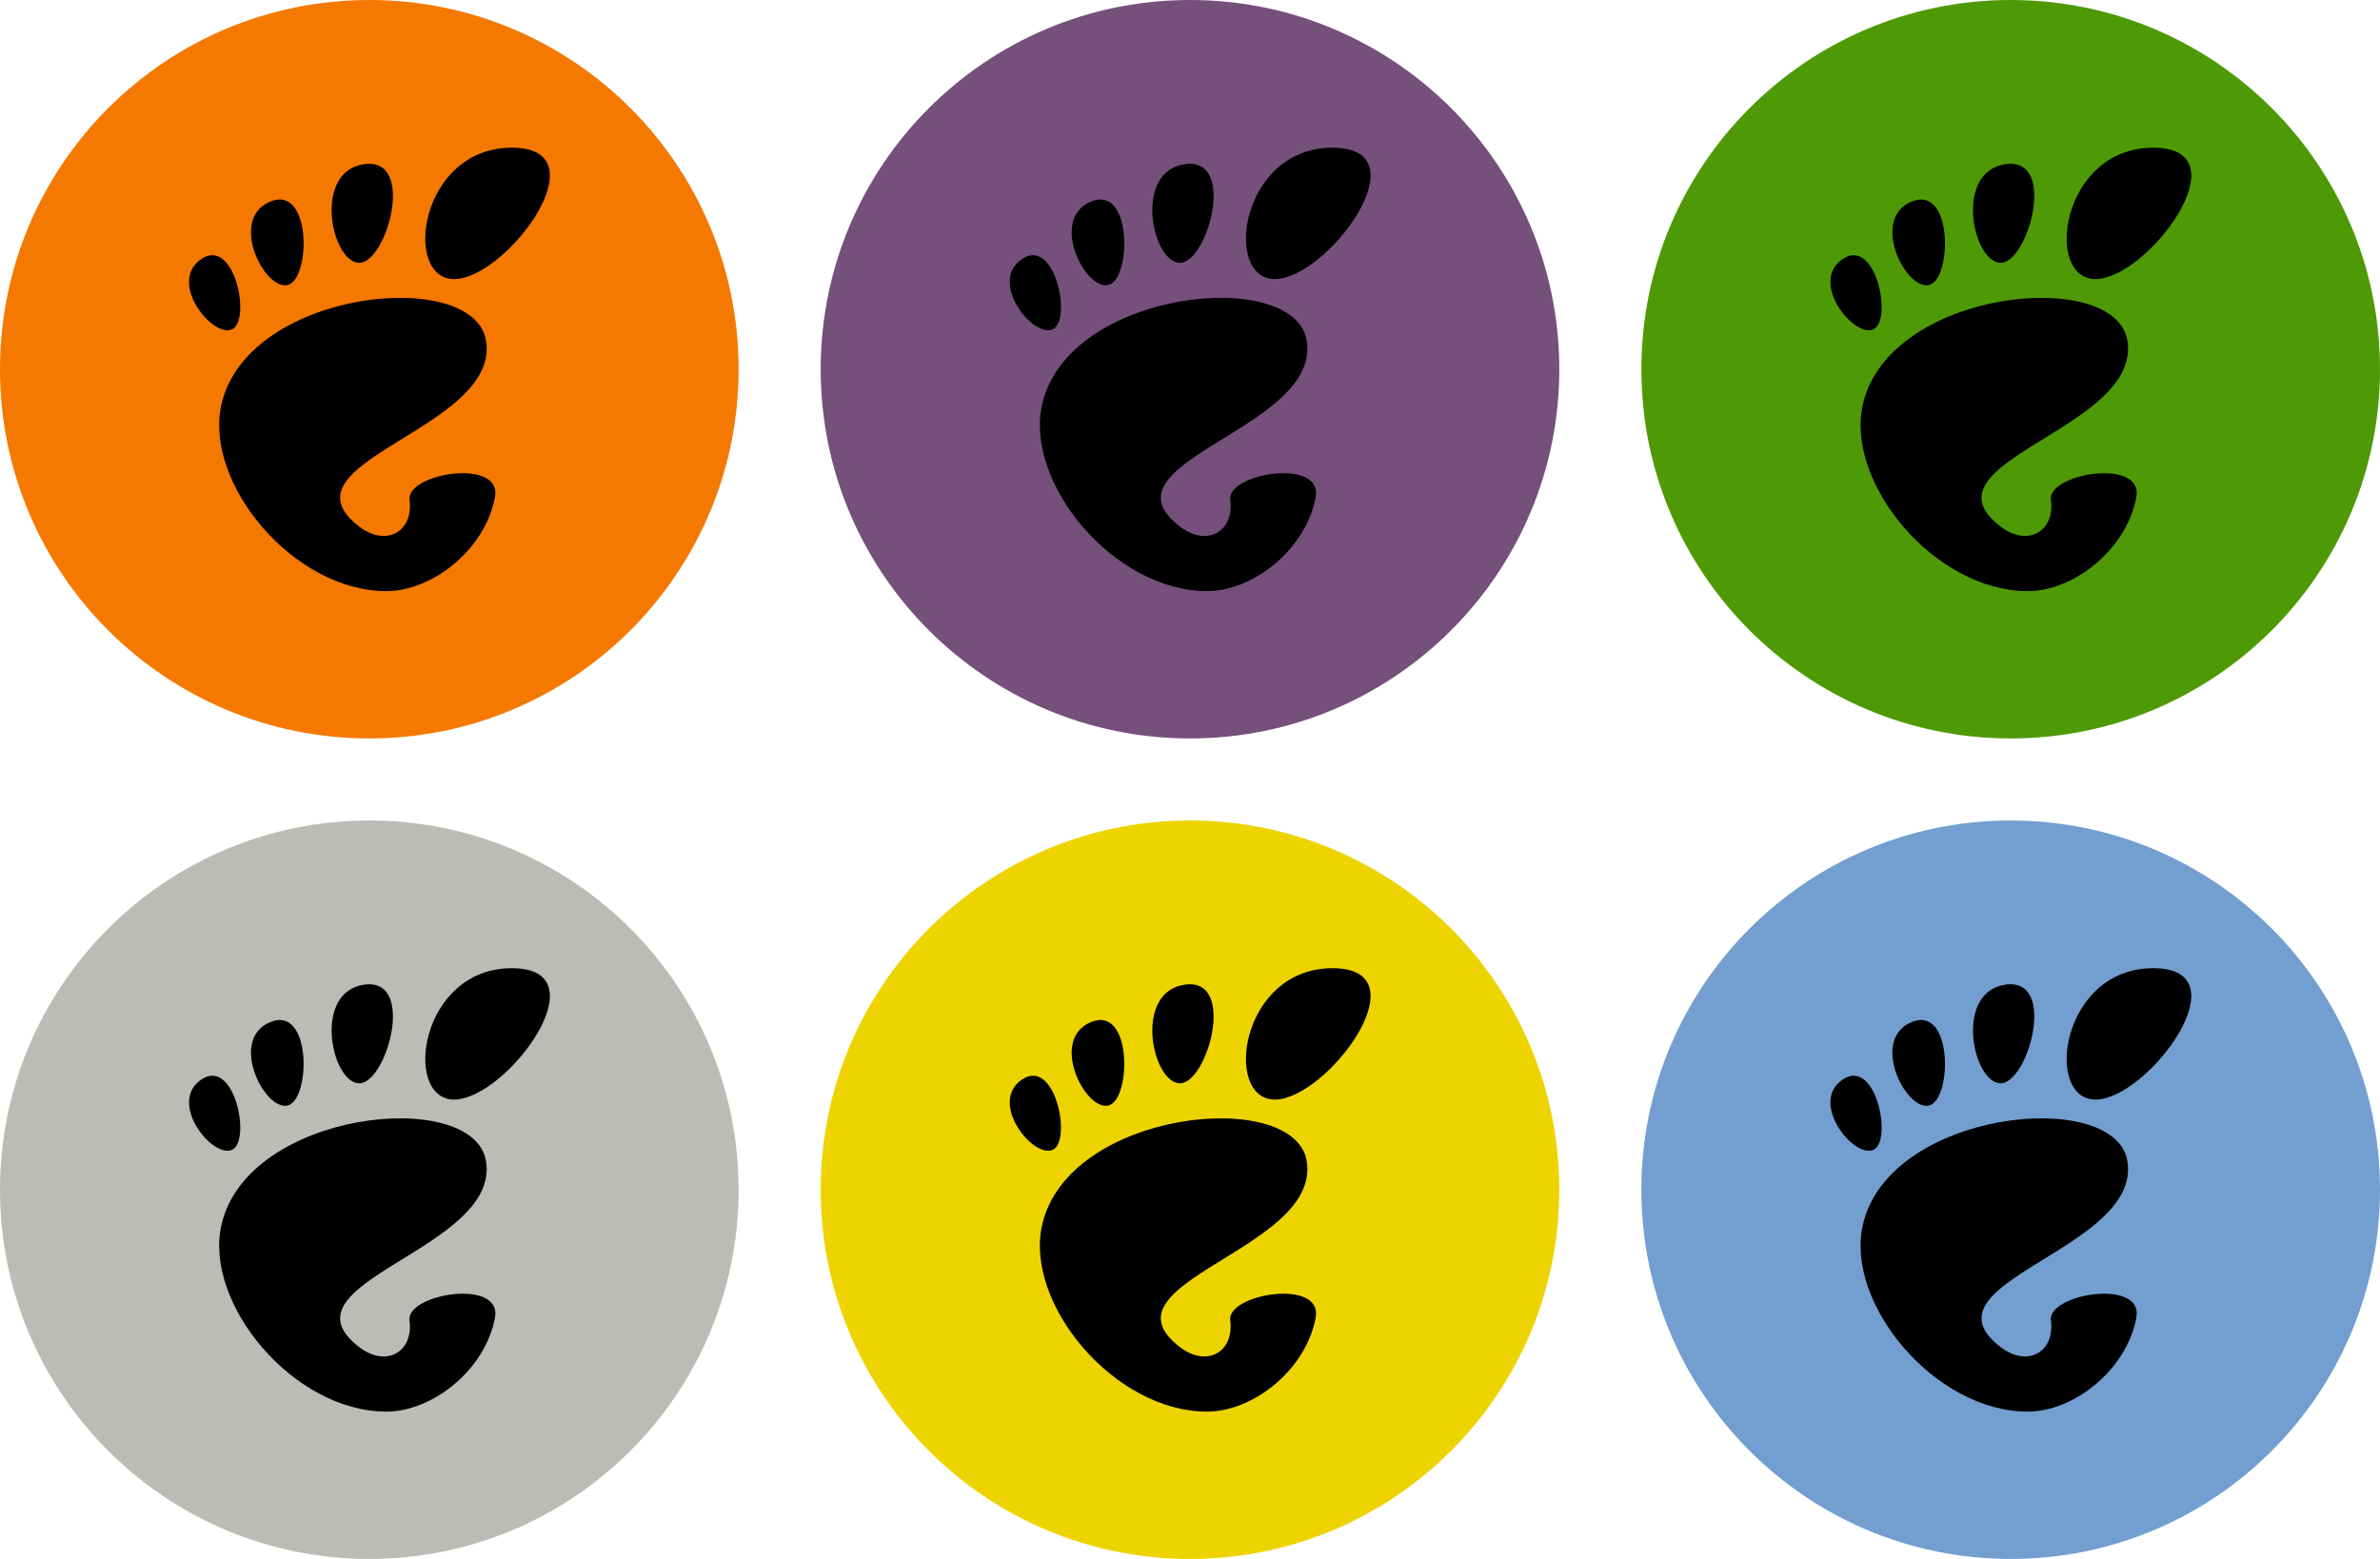 <?xml version="1.0" encoding="UTF-8" standalone="no"?>
<!-- Created with Inkscape (http://www.inkscape.org/) -->

<svg
   xmlns:dc="http://purl.org/dc/elements/1.1/"
   xmlns:cc="http://creativecommons.org/ns#"
   xmlns:rdf="http://www.w3.org/1999/02/22-rdf-syntax-ns#"
   xmlns:svg="http://www.w3.org/2000/svg"
   xmlns="http://www.w3.org/2000/svg"
   xmlns:sodipodi="http://sodipodi.sourceforge.net/DTD/sodipodi-0.dtd"
   xmlns:inkscape="http://www.inkscape.org/namespaces/inkscape"
   width="290"
   height="190"
   id="svg3020"
   version="1.1"
   inkscape:version="0.48.4 r9939"
   sodipodi:docname="round-stickers.svg">
  <defs
     id="defs3022">
    <mask
       maskUnits="userSpaceOnUse"
       id="mask9193">
      <g
         id="g9195"
         style="fill:#ffffff;fill-opacity:1;stroke:none"
         transform="matrix(0.927,0,0,0.927,1025.599,-1883.256)">
        <path
           id="path9197"
           style="fill:#ffffff;fill-opacity:1;stroke:none"
           d="m 287.995,17.709 c -71.712,0 -85.165,102.141 -44.822,102.141 40.336,0 116.538,-102.141 44.822,-102.141 z"
           inkscape:connector-curvature="0" />
        <path
           id="path9199"
           style="fill:#ffffff;fill-opacity:1;stroke:none"
           d="m 168.919,107.193 c 21.48,1.312 45.047,-81.973 4.675,-76.735 -40.357,5.238 -26.164,75.423 -4.675,76.735 z"
           inkscape:connector-curvature="0" />
        <path
           id="path9201"
           style="fill:#ffffff;fill-opacity:1;stroke:none"
           d="m 70.477,158.944 c 15.277,-6.725 1.968,-72.499 -24.01,-54.561 -25.966,17.941 8.733,61.283 24.01,54.561 z"
           inkscape:connector-curvature="0" />
        <path
           id="path9203"
           style="fill:#ffffff;fill-opacity:1;stroke:none"
           d="m 113.521,124.516 c 18.186,-3.708 19.183,-78.306 -13.248,-64.924 -32.437,13.385 -4.923,68.637 13.248,64.924 l 0,0 z"
           inkscape:connector-curvature="0" />
        <path
           id="path9205"
           style="fill:#ffffff;fill-opacity:1;stroke:none"
           d="m 208.486,291.455 c 3.227,24.643 -18.078,36.812 -38.943,20.926 C 103.121,261.811 279.519,236.582 267.891,167.494 258.24,110.146 82.282,127.801 62.245,217.534 48.682,278.225 118.074,362.424 190.48,362.424 c 35.62,0 76.706,-32.163 84.392,-72.907 5.871,-31.07 -69.08,-18.62 -66.387,1.938 l 0,0 z"
           inkscape:connector-curvature="0" />
      </g>
    </mask>
    <mask
       maskUnits="userSpaceOnUse"
       id="mask21245">
      <g
         transform="matrix(0.927,0,0,0.927,2445.599,-1888.256)"
         style="fill:#ffffff;fill-opacity:1;stroke:none"
         id="g21247">
        <path
           inkscape:connector-curvature="0"
           d="m 287.995,17.709 c -71.712,0 -85.165,102.141 -44.822,102.141 40.336,0 116.538,-102.141 44.822,-102.141 z"
           style="fill:#ffffff;fill-opacity:1;stroke:none"
           id="path21249" />
        <path
           inkscape:connector-curvature="0"
           d="m 168.919,107.193 c 21.48,1.312 45.047,-81.973 4.675,-76.735 -40.357,5.238 -26.164,75.423 -4.675,76.735 z"
           style="fill:#ffffff;fill-opacity:1;stroke:none"
           id="path21251" />
        <path
           inkscape:connector-curvature="0"
           d="m 70.477,158.944 c 15.277,-6.725 1.968,-72.499 -24.01,-54.561 -25.966,17.941 8.733,61.283 24.01,54.561 z"
           style="fill:#ffffff;fill-opacity:1;stroke:none"
           id="path21253" />
        <path
           inkscape:connector-curvature="0"
           d="m 113.521,124.516 c 18.186,-3.708 19.183,-78.306 -13.248,-64.924 -32.437,13.385 -4.923,68.637 13.248,64.924 l 0,0 z"
           style="fill:#ffffff;fill-opacity:1;stroke:none"
           id="path21255" />
        <path
           inkscape:connector-curvature="0"
           d="m 208.486,291.455 c 3.227,24.643 -18.078,36.812 -38.943,20.926 C 103.121,261.811 279.519,236.582 267.891,167.494 258.24,110.146 82.282,127.801 62.245,217.534 48.682,278.225 118.074,362.424 190.48,362.424 c 35.62,0 76.706,-32.163 84.392,-72.907 5.871,-31.07 -69.08,-18.62 -66.387,1.938 l 0,0 z"
           style="fill:#ffffff;fill-opacity:1;stroke:none"
           id="path21257" />
      </g>
    </mask>
  </defs>
  <sodipodi:namedview
     id="base"
     pagecolor="#ffffff"
     bordercolor="#666666"
     borderopacity="1.0"
     inkscape:pageopacity="0.0"
     inkscape:pageshadow="2"
     inkscape:zoom="1.4142136"
     inkscape:cx="227.76379"
     inkscape:cy="68.317708"
     inkscape:document-units="px"
     inkscape:current-layer="layer1"
     showgrid="false"
     units="px"
     inkscape:window-width="1920"
     inkscape:window-height="1134"
     inkscape:window-x="0"
     inkscape:window-y="27"
     inkscape:window-maximized="1">
    <inkscape:grid
       type="xygrid"
       id="grid3117"
       empspacing="5"
       visible="true"
       enabled="true"
       snapvisiblegridlinesonly="true" />
  </sodipodi:namedview>
  <g
     inkscape:label="Layer 1"
     inkscape:groupmode="layer"
     id="layer1"
     transform="translate(0,-862.36)">
    <path
       sodipodi:type="arc"
       style="fill:#f57900;stroke:none"
       id="path3119"
       sodipodi:cx="45"
       sodipodi:cy="45"
       sodipodi:rx="45"
       sodipodi:ry="45"
       d="M 90,45 C 90,69.853 69.853,90 45,90 20.147,90 0,69.853 0,45 0,20.147 20.147,0 45,0 69.853,0 90,20.147 90,45 z"
       transform="translate(0,862.36)" />
    <g
       transform="matrix(0.457,0,0,0.457,23.034,880.36)"
       style="fill:#000000;fill-opacity:1;fill-rule:nonzero;stroke:none"
       id="g3771">
      <g
         style="fill:#000000;fill-opacity:1"
         id="g3773">
        <path
           inkscape:connector-curvature="0"
           d="M 86.068,0 C 61.466,0 56.851,35.041 70.691,35.041 84.529,35.041 110.671,0 86.068,0 z"
           style="fill:#000000;fill-opacity:1"
           id="path3775" />
        <path
           inkscape:connector-curvature="0"
           d="M 45.217,30.699 C 52.586,31.149 60.671,2.577 46.821,4.374 32.976,6.171 37.845,30.249 45.217,30.699 z"
           style="fill:#000000;fill-opacity:1"
           id="path3777" />
        <path
           inkscape:connector-curvature="0"
           d="M 11.445,48.453 C 16.686,46.146 12.12,23.581 3.208,29.735 -5.7,35.89 6.204,50.759 11.445,48.453 z"
           style="fill:#000000;fill-opacity:1"
           id="path3779" />
        <path
           inkscape:connector-curvature="0"
           d="M 26.212,36.642 C 32.451,35.37 32.793,9.778 21.667,14.369 10.539,18.961 19.978,37.916 26.212,36.642 l 0,0 z"
           style="fill:#000000;fill-opacity:1"
           id="path3781" />
        <path
           inkscape:connector-curvature="0"
           d="m 58.791,93.913 c 1.107,8.454 -6.202,12.629 -13.36,7.179 C 22.644,83.743 83.16,75.088 79.171,51.386 75.86,31.712 15.495,37.769 8.621,68.553 3.968,89.374 27.774,118.26 52.614,118.26 c 12.22,0 26.315,-11.034 28.952,-25.012 C 83.58,82.589 57.867,86.86 58.791,93.913 l 0,0 z"
           style="fill:#000000;fill-opacity:1"
           id="path3783" />
      </g>
    </g>
    <path
       transform="translate(100,862.36)"
       d="M 90,45 C 90,69.853 69.853,90 45,90 20.147,90 0,69.853 0,45 0,20.147 20.147,0 45,0 69.853,0 90,20.147 90,45 z"
       sodipodi:ry="45"
       sodipodi:rx="45"
       sodipodi:cy="45"
       sodipodi:cx="45"
       id="path4070"
       style="fill:#75507b;stroke:none"
       sodipodi:type="arc" />
    <g
       id="g4072"
       style="fill:#000000;fill-opacity:1;fill-rule:nonzero;stroke:none"
       transform="matrix(0.457,0,0,0.457,123.034,880.36)">
      <g
         id="g4074"
         style="fill:#000000;fill-opacity:1">
        <path
           id="path4076"
           style="fill:#000000;fill-opacity:1"
           d="M 86.068,0 C 61.466,0 56.851,35.041 70.691,35.041 84.529,35.041 110.671,0 86.068,0 z"
           inkscape:connector-curvature="0" />
        <path
           id="path4078"
           style="fill:#000000;fill-opacity:1"
           d="M 45.217,30.699 C 52.586,31.149 60.671,2.577 46.821,4.374 32.976,6.171 37.845,30.249 45.217,30.699 z"
           inkscape:connector-curvature="0" />
        <path
           id="path4080"
           style="fill:#000000;fill-opacity:1"
           d="M 11.445,48.453 C 16.686,46.146 12.12,23.581 3.208,29.735 -5.7,35.89 6.204,50.759 11.445,48.453 z"
           inkscape:connector-curvature="0" />
        <path
           id="path4082"
           style="fill:#000000;fill-opacity:1"
           d="M 26.212,36.642 C 32.451,35.37 32.793,9.778 21.667,14.369 10.539,18.961 19.978,37.916 26.212,36.642 l 0,0 z"
           inkscape:connector-curvature="0" />
        <path
           id="path4084"
           style="fill:#000000;fill-opacity:1"
           d="m 58.791,93.913 c 1.107,8.454 -6.202,12.629 -13.36,7.179 C 22.644,83.743 83.16,75.088 79.171,51.386 75.86,31.712 15.495,37.769 8.621,68.553 3.968,89.374 27.774,118.26 52.614,118.26 c 12.22,0 26.315,-11.034 28.952,-25.012 C 83.58,82.589 57.867,86.86 58.791,93.913 l 0,0 z"
           inkscape:connector-curvature="0" />
      </g>
    </g>
    <path
       sodipodi:type="arc"
       style="fill:#4e9a06;stroke:none"
       id="path4086"
       sodipodi:cx="45"
       sodipodi:cy="45"
       sodipodi:rx="45"
       sodipodi:ry="45"
       d="M 90,45 C 90,69.853 69.853,90 45,90 20.147,90 0,69.853 0,45 0,20.147 20.147,0 45,0 69.853,0 90,20.147 90,45 z"
       transform="translate(200,862.36)" />
    <g
       transform="matrix(0.457,0,0,0.457,223.034,880.36)"
       style="fill:#000000;fill-opacity:1;fill-rule:nonzero;stroke:none"
       id="g4088">
      <g
         style="fill:#000000;fill-opacity:1"
         id="g4090">
        <path
           inkscape:connector-curvature="0"
           d="M 86.068,0 C 61.466,0 56.851,35.041 70.691,35.041 84.529,35.041 110.671,0 86.068,0 z"
           style="fill:#000000;fill-opacity:1"
           id="path4092" />
        <path
           inkscape:connector-curvature="0"
           d="M 45.217,30.699 C 52.586,31.149 60.671,2.577 46.821,4.374 32.976,6.171 37.845,30.249 45.217,30.699 z"
           style="fill:#000000;fill-opacity:1"
           id="path4094" />
        <path
           inkscape:connector-curvature="0"
           d="M 11.445,48.453 C 16.686,46.146 12.12,23.581 3.208,29.735 -5.7,35.89 6.204,50.759 11.445,48.453 z"
           style="fill:#000000;fill-opacity:1"
           id="path4096" />
        <path
           inkscape:connector-curvature="0"
           d="M 26.212,36.642 C 32.451,35.37 32.793,9.778 21.667,14.369 10.539,18.961 19.978,37.916 26.212,36.642 l 0,0 z"
           style="fill:#000000;fill-opacity:1"
           id="path4098" />
        <path
           inkscape:connector-curvature="0"
           d="m 58.791,93.913 c 1.107,8.454 -6.202,12.629 -13.36,7.179 C 22.644,83.743 83.16,75.088 79.171,51.386 75.86,31.712 15.495,37.769 8.621,68.553 3.968,89.374 27.774,118.26 52.614,118.26 c 12.22,0 26.315,-11.034 28.952,-25.012 C 83.58,82.589 57.867,86.86 58.791,93.913 l 0,0 z"
           style="fill:#000000;fill-opacity:1"
           id="path4100" />
      </g>
    </g>
    <path
       transform="translate(0,962.36)"
       d="M 90,45 C 90,69.853 69.853,90 45,90 20.147,90 0,69.853 0,45 0,20.147 20.147,0 45,0 69.853,0 90,20.147 90,45 z"
       sodipodi:ry="45"
       sodipodi:rx="45"
       sodipodi:cy="45"
       sodipodi:cx="45"
       id="path4102"
       style="fill:#babdb6;stroke:none"
       sodipodi:type="arc" />
    <g
       id="g4104"
       style="fill:#000000;fill-opacity:1;fill-rule:nonzero;stroke:none"
       transform="matrix(0.457,0,0,0.457,23.034,980.36)">
      <g
         id="g4106"
         style="fill:#000000;fill-opacity:1">
        <path
           id="path4108"
           style="fill:#000000;fill-opacity:1"
           d="M 86.068,0 C 61.466,0 56.851,35.041 70.691,35.041 84.529,35.041 110.671,0 86.068,0 z"
           inkscape:connector-curvature="0" />
        <path
           id="path4110"
           style="fill:#000000;fill-opacity:1"
           d="M 45.217,30.699 C 52.586,31.149 60.671,2.577 46.821,4.374 32.976,6.171 37.845,30.249 45.217,30.699 z"
           inkscape:connector-curvature="0" />
        <path
           id="path4112"
           style="fill:#000000;fill-opacity:1"
           d="M 11.445,48.453 C 16.686,46.146 12.12,23.581 3.208,29.735 -5.7,35.89 6.204,50.759 11.445,48.453 z"
           inkscape:connector-curvature="0" />
        <path
           id="path4114"
           style="fill:#000000;fill-opacity:1"
           d="M 26.212,36.642 C 32.451,35.37 32.793,9.778 21.667,14.369 10.539,18.961 19.978,37.916 26.212,36.642 l 0,0 z"
           inkscape:connector-curvature="0" />
        <path
           id="path4116"
           style="fill:#000000;fill-opacity:1"
           d="m 58.791,93.913 c 1.107,8.454 -6.202,12.629 -13.36,7.179 C 22.644,83.743 83.16,75.088 79.171,51.386 75.86,31.712 15.495,37.769 8.621,68.553 3.968,89.374 27.774,118.26 52.614,118.26 c 12.22,0 26.315,-11.034 28.952,-25.012 C 83.58,82.589 57.867,86.86 58.791,93.913 l 0,0 z"
           inkscape:connector-curvature="0" />
      </g>
    </g>
    <path
       sodipodi:type="arc"
       style="fill:#edd400;stroke:none"
       id="path4118"
       sodipodi:cx="45"
       sodipodi:cy="45"
       sodipodi:rx="45"
       sodipodi:ry="45"
       d="M 90,45 C 90,69.853 69.853,90 45,90 20.147,90 0,69.853 0,45 0,20.147 20.147,0 45,0 69.853,0 90,20.147 90,45 z"
       transform="translate(100,962.36)" />
    <g
       transform="matrix(0.457,0,0,0.457,123.034,980.36)"
       style="fill:#000000;fill-opacity:1;fill-rule:nonzero;stroke:none"
       id="g4120">
      <g
         style="fill:#000000;fill-opacity:1"
         id="g4122">
        <path
           inkscape:connector-curvature="0"
           d="M 86.068,0 C 61.466,0 56.851,35.041 70.691,35.041 84.529,35.041 110.671,0 86.068,0 z"
           style="fill:#000000;fill-opacity:1"
           id="path4124" />
        <path
           inkscape:connector-curvature="0"
           d="M 45.217,30.699 C 52.586,31.149 60.671,2.577 46.821,4.374 32.976,6.171 37.845,30.249 45.217,30.699 z"
           style="fill:#000000;fill-opacity:1"
           id="path4126" />
        <path
           inkscape:connector-curvature="0"
           d="M 11.445,48.453 C 16.686,46.146 12.12,23.581 3.208,29.735 -5.7,35.89 6.204,50.759 11.445,48.453 z"
           style="fill:#000000;fill-opacity:1"
           id="path4128" />
        <path
           inkscape:connector-curvature="0"
           d="M 26.212,36.642 C 32.451,35.37 32.793,9.778 21.667,14.369 10.539,18.961 19.978,37.916 26.212,36.642 l 0,0 z"
           style="fill:#000000;fill-opacity:1"
           id="path4130" />
        <path
           inkscape:connector-curvature="0"
           d="m 58.791,93.913 c 1.107,8.454 -6.202,12.629 -13.36,7.179 C 22.644,83.743 83.16,75.088 79.171,51.386 75.86,31.712 15.495,37.769 8.621,68.553 3.968,89.374 27.774,118.26 52.614,118.26 c 12.22,0 26.315,-11.034 28.952,-25.012 C 83.58,82.589 57.867,86.86 58.791,93.913 l 0,0 z"
           style="fill:#000000;fill-opacity:1"
           id="path4132" />
      </g>
    </g>
    <path
       transform="translate(200,962.36)"
       d="M 90,45 C 90,69.853 69.853,90 45,90 20.147,90 0,69.853 0,45 0,20.147 20.147,0 45,0 69.853,0 90,20.147 90,45 z"
       sodipodi:ry="45"
       sodipodi:rx="45"
       sodipodi:cy="45"
       sodipodi:cx="45"
       id="path4134"
       style="fill:#729fcf;stroke:none"
       sodipodi:type="arc" />
    <g
       id="g4136"
       style="fill:#000000;fill-opacity:1;fill-rule:nonzero;stroke:none"
       transform="matrix(0.457,0,0,0.457,223.034,980.36)">
      <g
         id="g4138"
         style="fill:#000000;fill-opacity:1">
        <path
           id="path4140"
           style="fill:#000000;fill-opacity:1"
           d="M 86.068,0 C 61.466,0 56.851,35.041 70.691,35.041 84.529,35.041 110.671,0 86.068,0 z"
           inkscape:connector-curvature="0" />
        <path
           id="path4142"
           style="fill:#000000;fill-opacity:1"
           d="M 45.217,30.699 C 52.586,31.149 60.671,2.577 46.821,4.374 32.976,6.171 37.845,30.249 45.217,30.699 z"
           inkscape:connector-curvature="0" />
        <path
           id="path4144"
           style="fill:#000000;fill-opacity:1"
           d="M 11.445,48.453 C 16.686,46.146 12.12,23.581 3.208,29.735 -5.7,35.89 6.204,50.759 11.445,48.453 z"
           inkscape:connector-curvature="0" />
        <path
           id="path4146"
           style="fill:#000000;fill-opacity:1"
           d="M 26.212,36.642 C 32.451,35.37 32.793,9.778 21.667,14.369 10.539,18.961 19.978,37.916 26.212,36.642 l 0,0 z"
           inkscape:connector-curvature="0" />
        <path
           id="path4148"
           style="fill:#000000;fill-opacity:1"
           d="m 58.791,93.913 c 1.107,8.454 -6.202,12.629 -13.36,7.179 C 22.644,83.743 83.16,75.088 79.171,51.386 75.86,31.712 15.495,37.769 8.621,68.553 3.968,89.374 27.774,118.26 52.614,118.26 c 12.22,0 26.315,-11.034 28.952,-25.012 C 83.58,82.589 57.867,86.86 58.791,93.913 l 0,0 z"
           inkscape:connector-curvature="0" />
      </g>
    </g>
  </g>
</svg>
